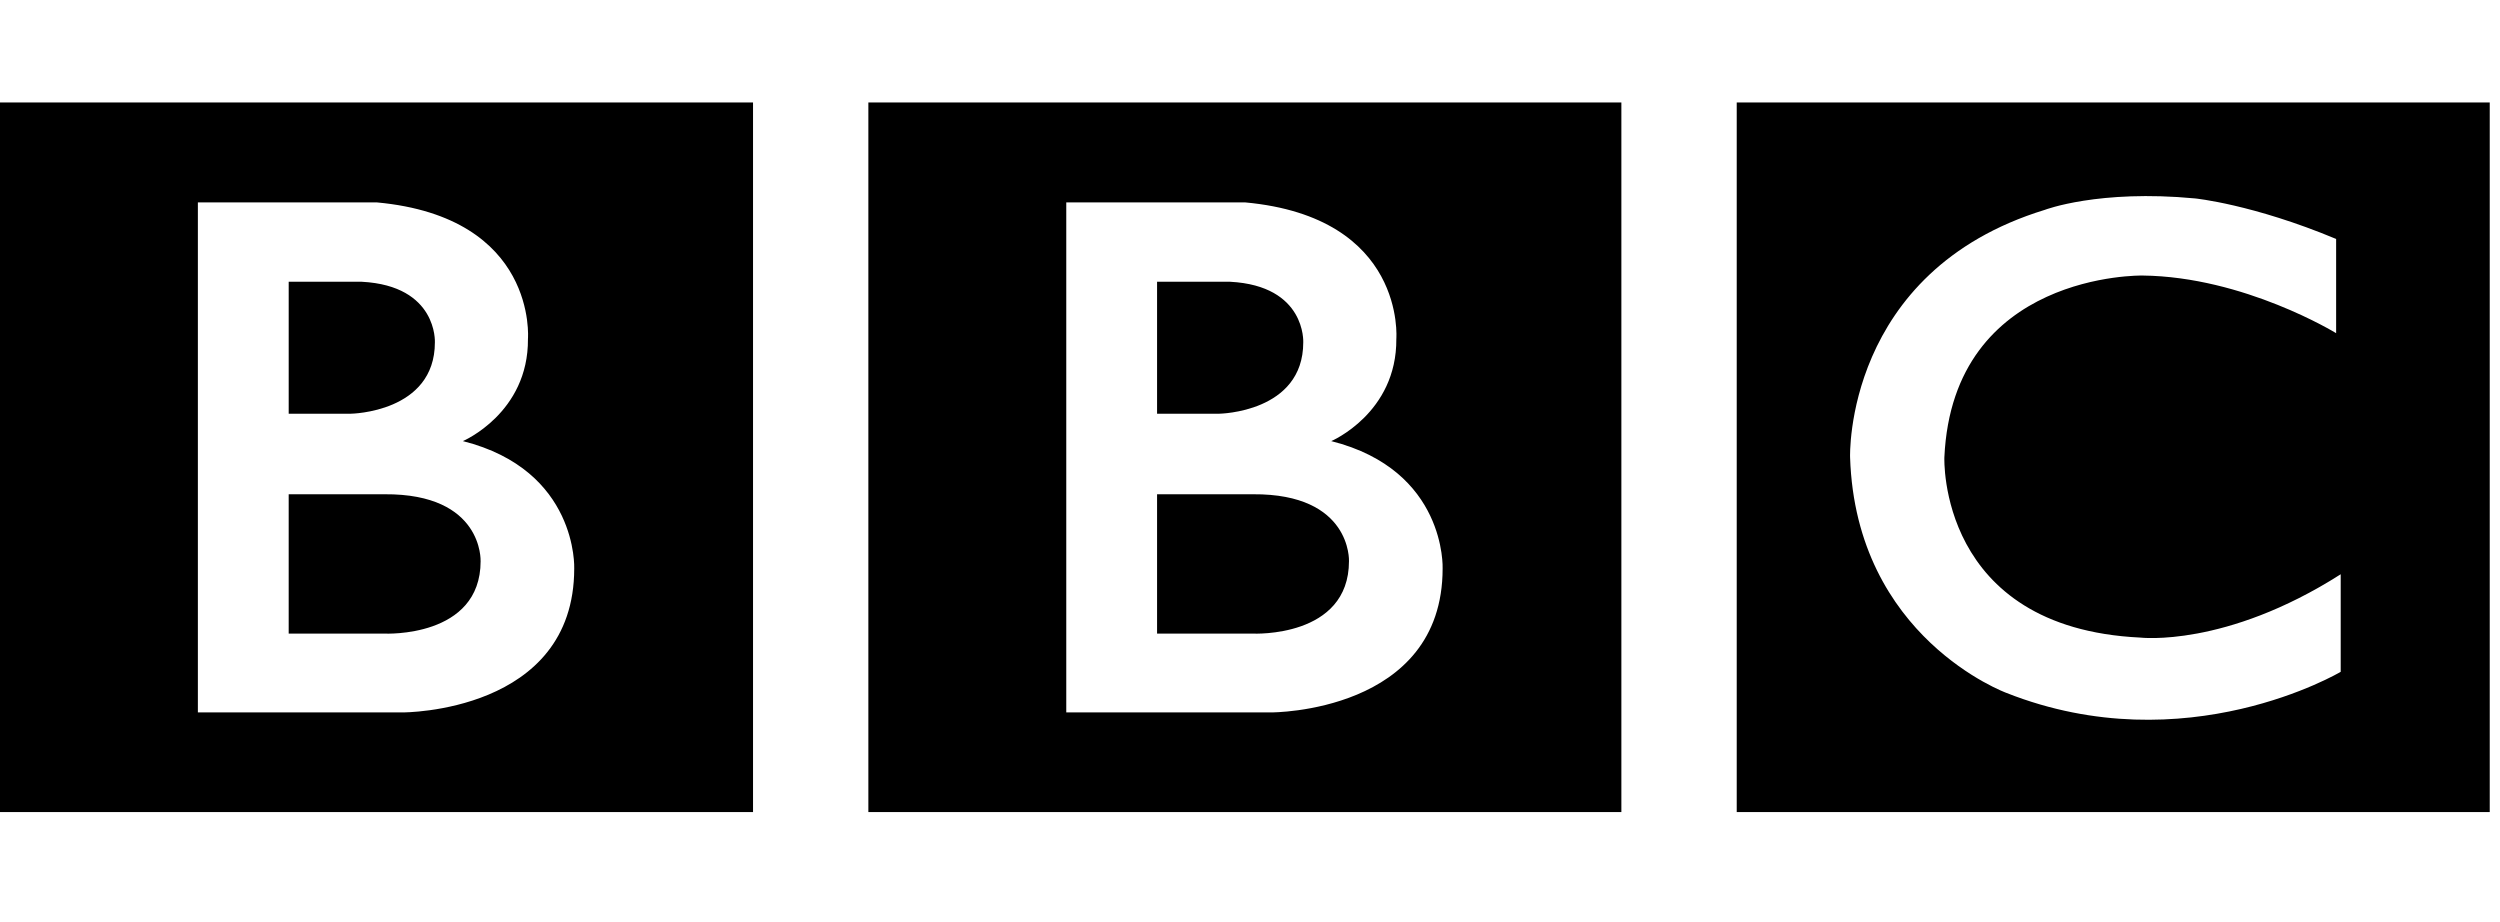 <svg width="122" height="45" fill="none" xmlns="http://www.w3.org/2000/svg">
  <path d="M65.83 27.38c0 3.763-4.682 3.54-4.682 3.54h-4.683v-6.8h4.683c4.819-.032 4.682 3.26 4.682 3.26zm-9.365-13.63h3.568c3.706.197 3.566 2.955 3.566 2.955 0 3.428-4.097 3.484-4.097 3.484h-3.037v-6.438zm8.5 7.776s3.204-1.365 3.176-4.988c0 0 .487-5.937-7.379-6.661h-8.728v24.889H62.04s8.36.025 8.36-7.023c0 0 .197-4.796-5.435-6.217zM42.374 5h36.749v34.629H42.376V5zm-18.92 22.38c0 3.763-4.683 3.54-4.683 3.54h-4.683v-6.8h4.683c4.82-.032 4.682 3.26 4.682 3.26zm-9.366-13.63h3.569c3.705.197 3.565 2.955 3.565 2.955 0 3.428-4.097 3.484-4.097 3.484h-3.037v-6.438zm8.5 7.776s3.205-1.365 3.176-4.988c0 0 .488-5.937-7.378-6.661h-8.73v24.889h10.006s8.36.025 8.36-7.023c0 0 .197-4.796-5.434-6.217zM0 5h36.748v34.629H0V5zm114.003 6.661v4.598s-4.488-2.758-9.448-2.813c0 0-9.254-.182-9.67 8.87 0 0-.335 8.324 9.558 8.798 0 0 4.151.5 9.783-3.09v4.761s-7.554 4.489-16.305 1.032c0 0-7.356-2.686-7.637-11.501 0 0-.306-9.066 9.505-12.076 0 0 2.62-1.003 7.328-.557 0 0 2.814.278 6.886 1.978zM84.752 39.63h36.747V5H84.752v34.629z" fill="#000"/>
</svg>
